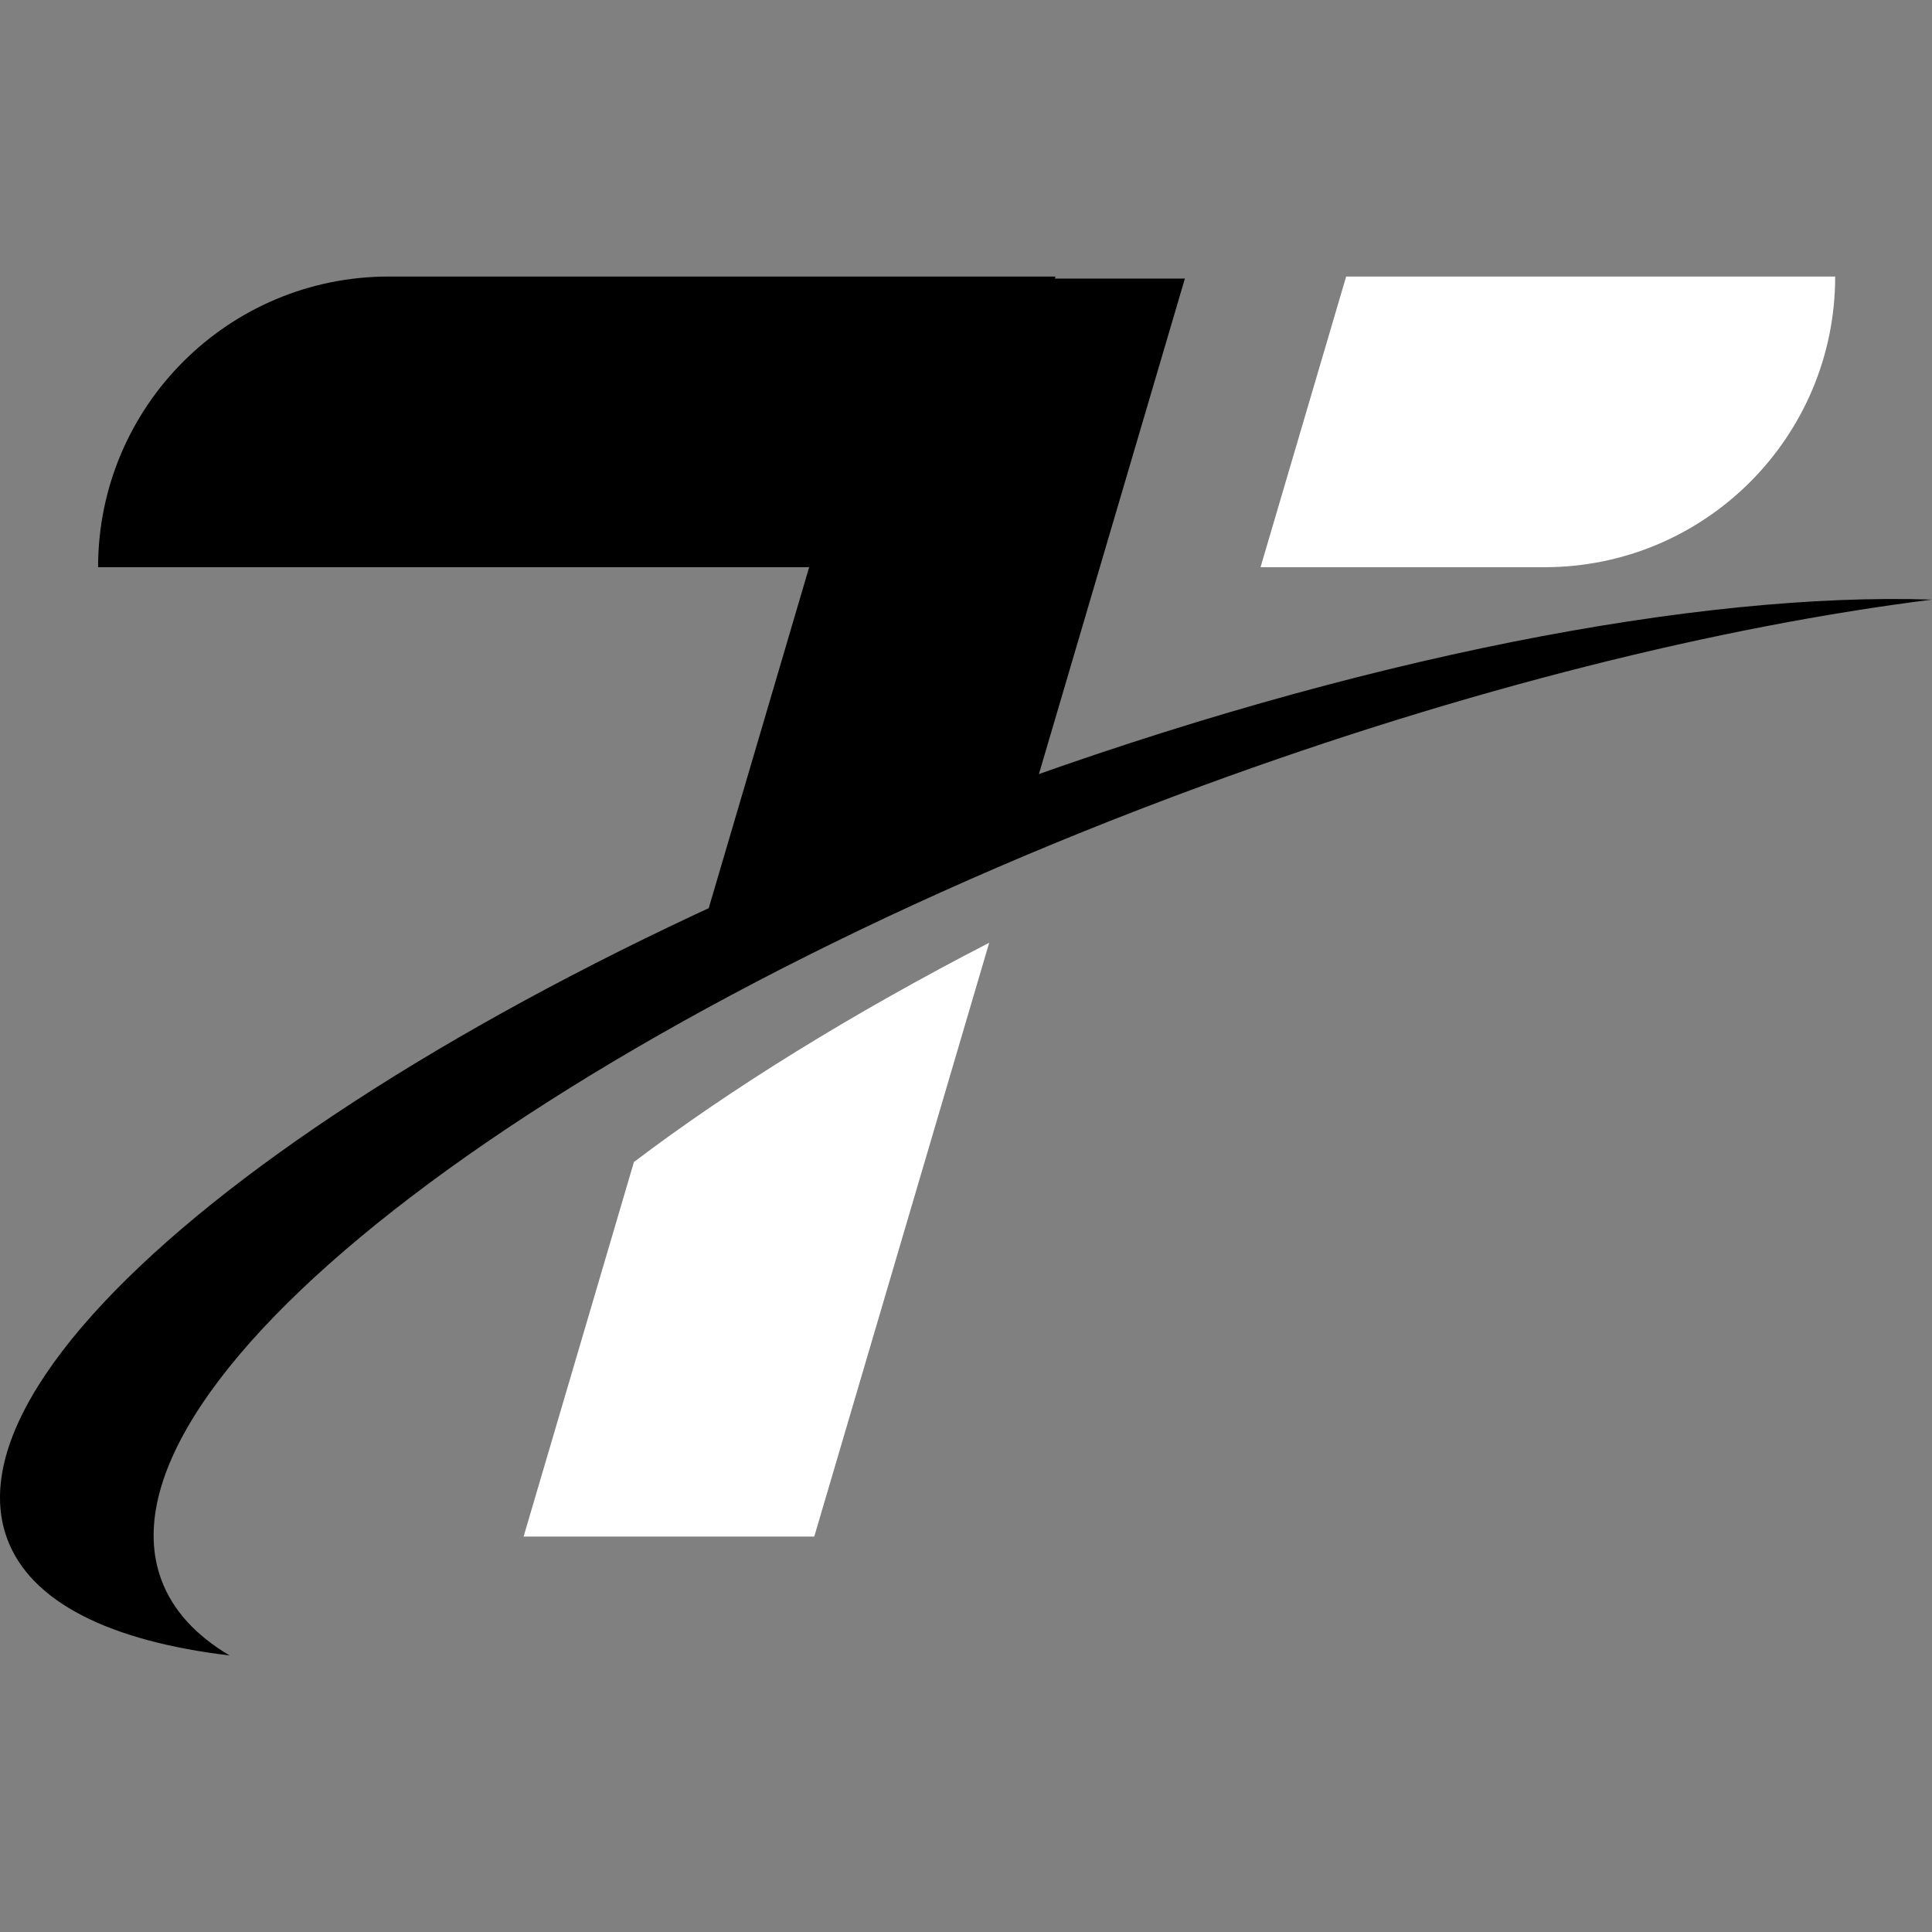 <svg xmlns="http://www.w3.org/2000/svg" xmlns:xlink="http://www.w3.org/1999/xlink" width="500" zoomAndPan="magnify" viewBox="0 0 375 375" height="500" preserveAspectRatio="xMidYMid meet" version="1.0"><rect x="0" y="0" width="375" height="375" fill="#808080" stroke="none"/><defs><clipPath id="c279598127"><path d="M 19 53.672 L 205 53.672 L 205 111 L 19 111 Z M 19 53.672 " clip-rule="nonzero"/></clipPath><clipPath id="44683016ea"><path d="M 244 53.672 L 357 53.672 L 357 111 L 244 111 Z M 244 53.672 " clip-rule="nonzero"/></clipPath><clipPath id="d7e37a6810"><path d="M 0 116 L 375 116 L 375 321.324 L 0 321.324 Z M 0 116 " clip-rule="nonzero"/></clipPath></defs><path fill="#000000" d="M 198.184 162.016 L 229.984 54.074 L 173.562 54.074 L 132.078 194.891 C 151.75 183.52 174.012 172.395 198.184 162.016 " fill-opacity="1" fill-rule="nonzero"/><path fill="#ffffff" d="M 123.047 225.543 L 101.629 298.246 L 158.047 298.246 L 192.004 182.984 C 165.23 196.809 141.863 211.293 123.047 225.543 " fill-opacity="1" fill-rule="nonzero"/><g clip-path="url(#c279598127)"><path fill="#000000" d="M 204.871 53.676 L 75.457 53.676 C 44.297 53.676 19.039 78.934 19.039 110.094 L 188.25 110.094 L 204.871 53.676 " fill-opacity="1" fill-rule="nonzero"/></g><g clip-path="url(#44683016ea)"><path fill="#ffffff" d="M 261.289 53.676 L 244.668 110.094 L 299.789 110.094 C 330.949 110.094 356.207 84.832 356.207 53.676 L 261.289 53.676 " fill-opacity="1" fill-rule="nonzero"/></g><g clip-path="url(#d7e37a6810)"><path fill="#000000" d="M 31.297 306.578 C 17.023 267.688 107.578 198.684 233.555 152.453 C 284.664 133.699 333.75 121.574 375 116.383 C 329.734 114.883 263.418 127.52 193.008 153.355 C 73.785 197.105 -12.008 262.145 1.375 298.621 C 5.938 311.047 21.422 318.555 44.57 321.324 C 38.02 317.453 33.488 312.543 31.297 306.578 " fill-opacity="1" fill-rule="nonzero"/></g></svg>